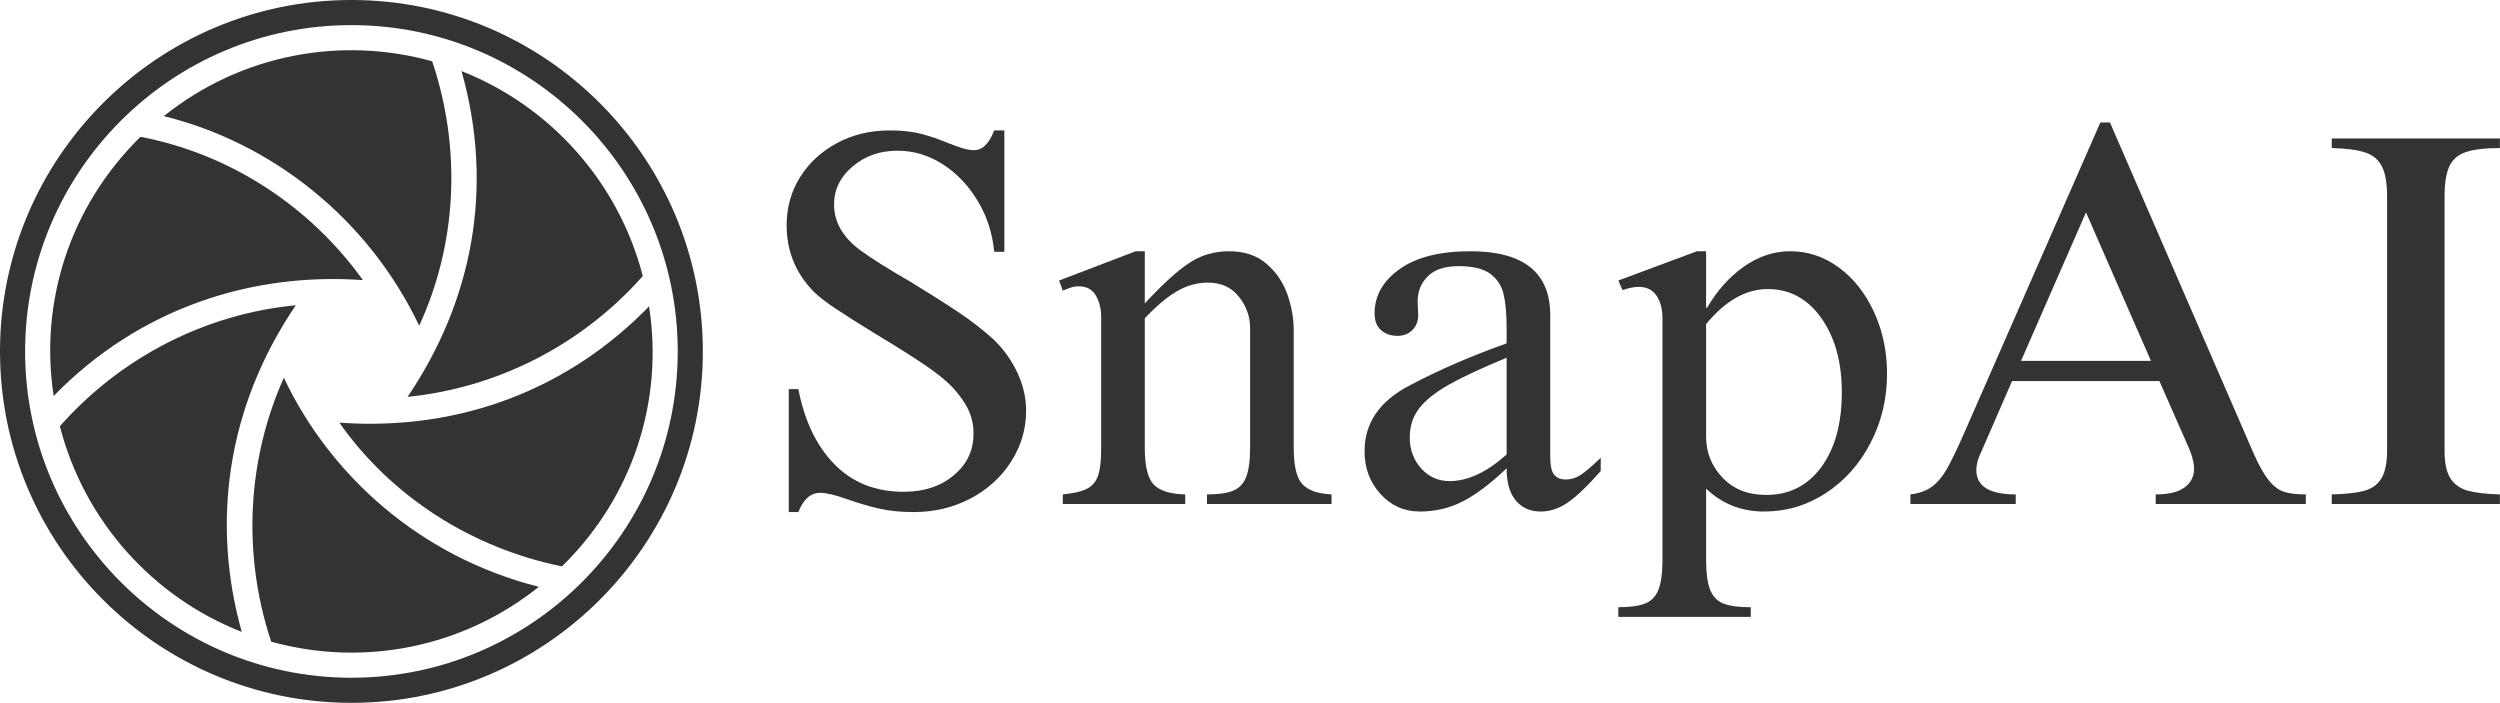 <svg xmlns="http://www.w3.org/2000/svg" xmlns:xlink="http://www.w3.org/1999/xlink" zoomAndPan="magnify" preserveAspectRatio="xMidYMid meet" version="1.0" viewBox="0 15 369.8 103.98"><defs><g/><clipPath id="babf6fa9fb"><path d="M 0 15 L 103.965 15 L 103.965 118.965 L 0 118.965 Z M 0 15 " clip-rule="nonzero"/></clipPath></defs><g clip-path="url(#babf6fa9fb)"><path fill="#333333" d="M 100.25 66.98 C 100.25 93.598 78.598 115.25 51.98 115.25 C 25.367 115.25 3.715 93.598 3.715 66.98 C 3.715 40.367 25.367 18.715 51.98 18.715 C 78.598 18.715 100.25 40.367 100.25 66.98 Z M 103.965 66.98 C 103.965 38.32 80.645 15 51.98 15 C 23.32 15 0 38.32 0 66.98 C 0 95.645 23.32 118.965 51.98 118.965 C 80.645 118.965 103.965 95.645 103.965 66.98 Z M 35.766 108.473 C 31.309 92.656 33.363 75.477 43.75 60.156 C 30.422 61.426 17.914 67.809 8.855 78.043 C 12.414 91.945 22.508 103.285 35.766 108.473 Z M 24.234 32.176 C 40.082 36.078 54.406 47.207 62.008 63.176 C 67.586 51.082 68.301 37.082 63.93 24.066 C 50.441 20.309 35.68 23.016 24.234 32.176 Z M 50.195 77.52 C 57.84 88.383 69.617 96.02 83.125 98.781 C 93.648 88.488 98.18 74.211 96.008 60.316 C 84.512 72.164 68.582 78.836 50.195 77.52 Z M 79.707 101.805 C 62.047 97.332 48.801 85.266 41.988 70.879 C 36.754 82.539 35.668 96.504 40.113 109.918 C 53.945 113.742 68.574 110.703 79.707 101.805 Z M 68.266 25.516 C 73.199 42.883 69.781 59.68 60.293 73.699 C 73.289 72.406 85.879 66.234 95.082 55.828 C 91.512 41.996 81.453 30.703 68.266 25.516 Z M 7.941 73.574 C 5.828 59.855 10.219 45.602 20.781 35.238 C 34.062 37.777 45.848 45.508 53.684 56.434 C 37.211 55.254 20.57 60.59 7.941 73.574 " fill-opacity="1" fill-rule="nonzero" style="--darkreader-inline-fill: #262a2b;" data-darkreader-inline-fill=""/></g><g fill="#333333" fill-opacity="1" style="--darkreader-inline-fill: #262a2b;" data-darkreader-inline-fill=""><g transform="translate(111.798, 89.556)"><g><path d="M 19.844 -55.266 C 21.625 -55.266 23.172 -55.094 24.484 -54.75 C 25.797 -54.406 27.133 -53.945 28.5 -53.375 C 29.176 -53.113 29.844 -52.875 30.5 -52.656 C 31.156 -52.445 31.75 -52.344 32.281 -52.344 C 33.531 -52.344 34.523 -53.316 35.266 -55.266 L 36.766 -55.266 L 36.766 -37.312 L 35.266 -37.312 C 35.004 -40.094 34.176 -42.625 32.781 -44.906 C 31.395 -47.188 29.664 -48.984 27.594 -50.297 C 25.52 -51.609 23.301 -52.266 20.938 -52.266 C 18.363 -52.266 16.16 -51.488 14.328 -49.938 C 12.492 -48.395 11.578 -46.52 11.578 -44.312 C 11.578 -41.75 12.832 -39.52 15.344 -37.625 C 17.133 -36.312 19.629 -34.738 22.828 -32.906 C 25.66 -31.176 28.02 -29.68 29.906 -28.422 C 31.801 -27.16 33.562 -25.797 35.188 -24.328 C 36.656 -22.91 37.82 -21.281 38.688 -19.438 C 39.551 -17.602 39.984 -15.719 39.984 -13.781 C 39.984 -11.102 39.25 -8.609 37.781 -6.297 C 36.312 -3.984 34.301 -2.156 31.75 -0.812 C 29.207 0.52 26.414 1.188 23.375 1.188 C 21.438 1.188 19.719 1.016 18.219 0.672 C 16.727 0.328 15.172 -0.129 13.547 -0.703 C 11.754 -1.336 10.414 -1.656 9.531 -1.656 C 8.113 -1.656 7.035 -0.707 6.297 1.188 L 4.875 1.188 L 4.875 -17 L 6.297 -17 C 7.191 -12.332 8.961 -8.633 11.609 -5.906 C 14.266 -3.176 17.691 -1.812 21.891 -1.812 C 24.879 -1.812 27.344 -2.625 29.281 -4.25 C 31.227 -5.875 32.203 -7.922 32.203 -10.391 C 32.203 -11.648 31.961 -12.801 31.484 -13.844 C 31.016 -14.895 30.227 -16.023 29.125 -17.234 C 28.125 -18.285 26.707 -19.426 24.875 -20.656 C 23.039 -21.895 20.598 -23.43 17.547 -25.266 C 14.984 -26.836 13.02 -28.082 11.656 -29 C 10.289 -29.926 9.266 -30.727 8.578 -31.406 C 5.898 -34.133 4.562 -37.414 4.562 -41.25 C 4.562 -43.875 5.227 -46.25 6.562 -48.375 C 7.906 -50.5 9.727 -52.176 12.031 -53.406 C 14.344 -54.645 16.945 -55.266 19.844 -55.266 Z M 19.844 -55.266 "/></g></g></g><g fill="#333333" fill-opacity="1" style="--darkreader-inline-fill: #262a2b;" data-darkreader-inline-fill=""><g transform="translate(155.242, 89.556)"><g><path d="M 14.094 -29.672 C 16.82 -32.609 19.051 -34.629 20.781 -35.734 C 22.508 -36.836 24.426 -37.391 26.531 -37.391 C 28.832 -37.391 30.691 -36.77 32.109 -35.531 C 33.535 -34.301 34.562 -32.797 35.188 -31.016 C 35.812 -29.234 36.125 -27.473 36.125 -25.734 L 36.125 -8.344 C 36.125 -5.664 36.547 -3.867 37.391 -2.953 C 38.234 -2.035 39.676 -1.523 41.719 -1.422 L 41.719 0 L 23.297 0 L 23.297 -1.422 C 24.973 -1.422 26.258 -1.602 27.156 -1.969 C 28.051 -2.332 28.691 -3 29.078 -3.969 C 29.473 -4.945 29.672 -6.406 29.672 -8.344 L 29.672 -26.062 C 29.672 -27.738 29.117 -29.27 28.016 -30.656 C 26.922 -32.051 25.398 -32.75 23.453 -32.75 C 21.828 -32.75 20.281 -32.316 18.812 -31.453 C 17.344 -30.586 15.77 -29.258 14.094 -27.469 L 14.094 -8.344 C 14.094 -5.613 14.535 -3.789 15.422 -2.875 C 16.316 -1.957 17.867 -1.473 20.078 -1.422 L 20.078 0 L 1.969 0 L 1.969 -1.422 C 3.594 -1.578 4.797 -1.863 5.578 -2.281 C 6.367 -2.695 6.91 -3.352 7.203 -4.25 C 7.492 -5.145 7.641 -6.43 7.641 -8.109 L 7.641 -27.703 C 7.641 -28.91 7.375 -29.961 6.844 -30.859 C 6.32 -31.754 5.484 -32.203 4.328 -32.203 C 3.805 -32.203 3.32 -32.109 2.875 -31.922 C 2.426 -31.734 2.125 -31.613 1.969 -31.562 L 1.422 -33.062 L 12.75 -37.391 L 14.094 -37.391 Z M 14.094 -29.672 "/></g></g></g><g fill="#333333" fill-opacity="1" style="--darkreader-inline-fill: #262a2b;" data-darkreader-inline-fill=""><g transform="translate(198.686, 89.556)"><g><path d="M 18.812 -37.391 C 26.688 -37.391 30.625 -34.238 30.625 -27.938 L 30.625 -7.078 C 30.625 -5.66 30.832 -4.727 31.25 -4.281 C 31.664 -3.844 32.219 -3.625 32.906 -3.625 C 33.688 -3.625 34.414 -3.844 35.094 -4.281 C 35.781 -4.727 36.781 -5.582 38.094 -6.844 L 38.094 -4.875 C 36.102 -2.625 34.461 -1.062 33.172 -0.188 C 31.891 0.676 30.566 1.109 29.203 1.109 C 27.68 1.109 26.461 0.57 25.547 -0.5 C 24.629 -1.582 24.172 -3.176 24.172 -5.281 C 21.859 -3.07 19.719 -1.453 17.75 -0.422 C 15.781 0.598 13.641 1.109 11.328 1.109 C 9.023 1.109 7.086 0.242 5.516 -1.484 C 3.941 -3.223 3.156 -5.328 3.156 -7.797 C 3.156 -11.992 5.383 -15.242 9.844 -17.547 C 14.094 -19.805 18.867 -21.879 24.172 -23.766 L 24.172 -25.984 C 24.172 -28.078 24.023 -29.754 23.734 -31.016 C 23.441 -32.273 22.785 -33.285 21.766 -34.047 C 20.742 -34.805 19.18 -35.188 17.078 -35.188 C 15.035 -35.188 13.516 -34.688 12.516 -33.688 C 11.516 -32.695 11.016 -31.461 11.016 -29.984 L 11.094 -27.938 C 11.094 -27.051 10.805 -26.316 10.234 -25.734 C 9.66 -25.16 8.926 -24.875 8.031 -24.875 C 7.031 -24.875 6.211 -25.16 5.578 -25.734 C 4.953 -26.316 4.641 -27.133 4.641 -28.188 C 4.641 -30.812 5.875 -33 8.344 -34.75 C 10.812 -36.508 14.301 -37.391 18.812 -37.391 Z M 9.844 -9.844 C 9.844 -8.051 10.406 -6.523 11.531 -5.266 C 12.656 -4.016 14.062 -3.391 15.75 -3.391 C 18.426 -3.391 21.234 -4.703 24.172 -7.328 L 24.172 -21.641 C 20.492 -20.117 17.656 -18.797 15.656 -17.672 C 13.664 -16.547 12.195 -15.379 11.25 -14.172 C 10.312 -12.961 9.844 -11.52 9.844 -9.844 Z M 9.844 -9.844 "/></g></g></g><g fill="#333333" fill-opacity="1" style="--darkreader-inline-fill: #262a2b;" data-darkreader-inline-fill=""><g transform="translate(238.037, 89.556)"><g><path d="M 14.328 -29.047 L 14.484 -29.047 C 15.953 -31.566 17.758 -33.586 19.906 -35.109 C 22.062 -36.629 24.348 -37.391 26.766 -37.391 C 29.391 -37.391 31.789 -36.586 33.969 -34.984 C 36.145 -33.391 37.875 -31.203 39.156 -28.422 C 40.445 -25.641 41.094 -22.594 41.094 -19.281 C 41.094 -15.562 40.273 -12.141 38.641 -9.016 C 37.016 -5.891 34.812 -3.422 32.031 -1.609 C 29.25 0.203 26.207 1.109 22.906 1.109 C 19.551 1.109 16.691 -0.02 14.328 -2.281 L 14.328 8.188 C 14.328 10.227 14.535 11.75 14.953 12.75 C 15.379 13.75 16.051 14.414 16.969 14.75 C 17.883 15.094 19.207 15.266 20.938 15.266 L 20.938 16.688 L 1.344 16.688 L 1.344 15.266 C 3.07 15.266 4.395 15.082 5.312 14.719 C 6.227 14.352 6.883 13.672 7.281 12.672 C 7.676 11.672 7.875 10.203 7.875 8.266 L 7.875 -27.469 C 7.875 -28.832 7.582 -29.945 7 -30.812 C 6.426 -31.688 5.535 -32.125 4.328 -32.125 C 3.703 -32.125 2.914 -31.961 1.969 -31.641 L 1.344 -33.062 L 12.984 -37.391 L 14.328 -37.391 Z M 14.328 -26.609 L 14.328 -10 C 14.328 -7.633 15.141 -5.598 16.766 -3.891 C 18.391 -2.191 20.539 -1.344 23.219 -1.344 C 26.633 -1.344 29.352 -2.719 31.375 -5.469 C 33.395 -8.227 34.406 -11.914 34.406 -16.531 C 34.406 -20.988 33.395 -24.645 31.375 -27.5 C 29.352 -30.363 26.711 -31.797 23.453 -31.797 C 20.203 -31.797 17.16 -30.066 14.328 -26.609 Z M 14.328 -26.609 "/></g></g></g><g fill="#333333" fill-opacity="1" style="--darkreader-inline-fill: #262a2b;" data-darkreader-inline-fill=""><g transform="translate(281.481, 89.556)"><g><path d="M 9.047 -10.469 L 29.203 -56.438 L 30.625 -56.438 L 51.875 -7.484 C 52.664 -5.691 53.414 -4.363 54.125 -3.5 C 54.832 -2.633 55.578 -2.07 56.359 -1.812 C 57.148 -1.551 58.227 -1.422 59.594 -1.422 L 59.594 0 L 37.391 0 L 37.391 -1.422 C 39.273 -1.422 40.691 -1.758 41.641 -2.438 C 42.586 -3.125 43.062 -4.047 43.062 -5.203 C 43.062 -6.191 42.719 -7.422 42.031 -8.891 L 37.938 -18.188 L 16.141 -18.188 L 11.656 -7.875 C 11.125 -6.82 10.859 -5.875 10.859 -5.031 C 10.859 -2.625 12.801 -1.422 16.688 -1.422 L 16.688 0 L 1.109 0 L 1.109 -1.422 C 2.41 -1.578 3.469 -1.957 4.281 -2.562 C 5.102 -3.164 5.844 -4.039 6.5 -5.188 C 7.156 -6.344 8.004 -8.102 9.047 -10.469 Z M 36.688 -21.172 L 27.078 -43.141 L 17.469 -21.172 Z M 36.688 -21.172 "/></g></g></g><g fill="#333333" fill-opacity="1" style="--darkreader-inline-fill: #262a2b;" data-darkreader-inline-fill=""><g transform="translate(342.161, 89.556)"><g><path d="M 27.625 -52.656 C 25.426 -52.656 23.75 -52.457 22.594 -52.062 C 21.438 -51.676 20.617 -50.969 20.141 -49.938 C 19.672 -48.914 19.438 -47.438 19.438 -45.5 L 19.438 -7.875 C 19.438 -6.094 19.723 -4.738 20.297 -3.812 C 20.879 -2.895 21.75 -2.281 22.906 -1.969 C 24.062 -1.656 25.633 -1.473 27.625 -1.422 L 27.625 0 L 2.75 0 L 2.75 -1.422 C 4.852 -1.473 6.469 -1.656 7.594 -1.969 C 8.719 -2.281 9.555 -2.895 10.109 -3.812 C 10.66 -4.738 10.938 -6.117 10.938 -7.953 L 10.938 -45.5 C 10.938 -47.438 10.688 -48.906 10.188 -49.906 C 9.695 -50.906 8.883 -51.598 7.75 -51.984 C 6.625 -52.379 4.957 -52.602 2.75 -52.656 L 2.75 -54.078 L 27.625 -54.078 Z M 27.625 -52.656 "/></g></g></g></svg>